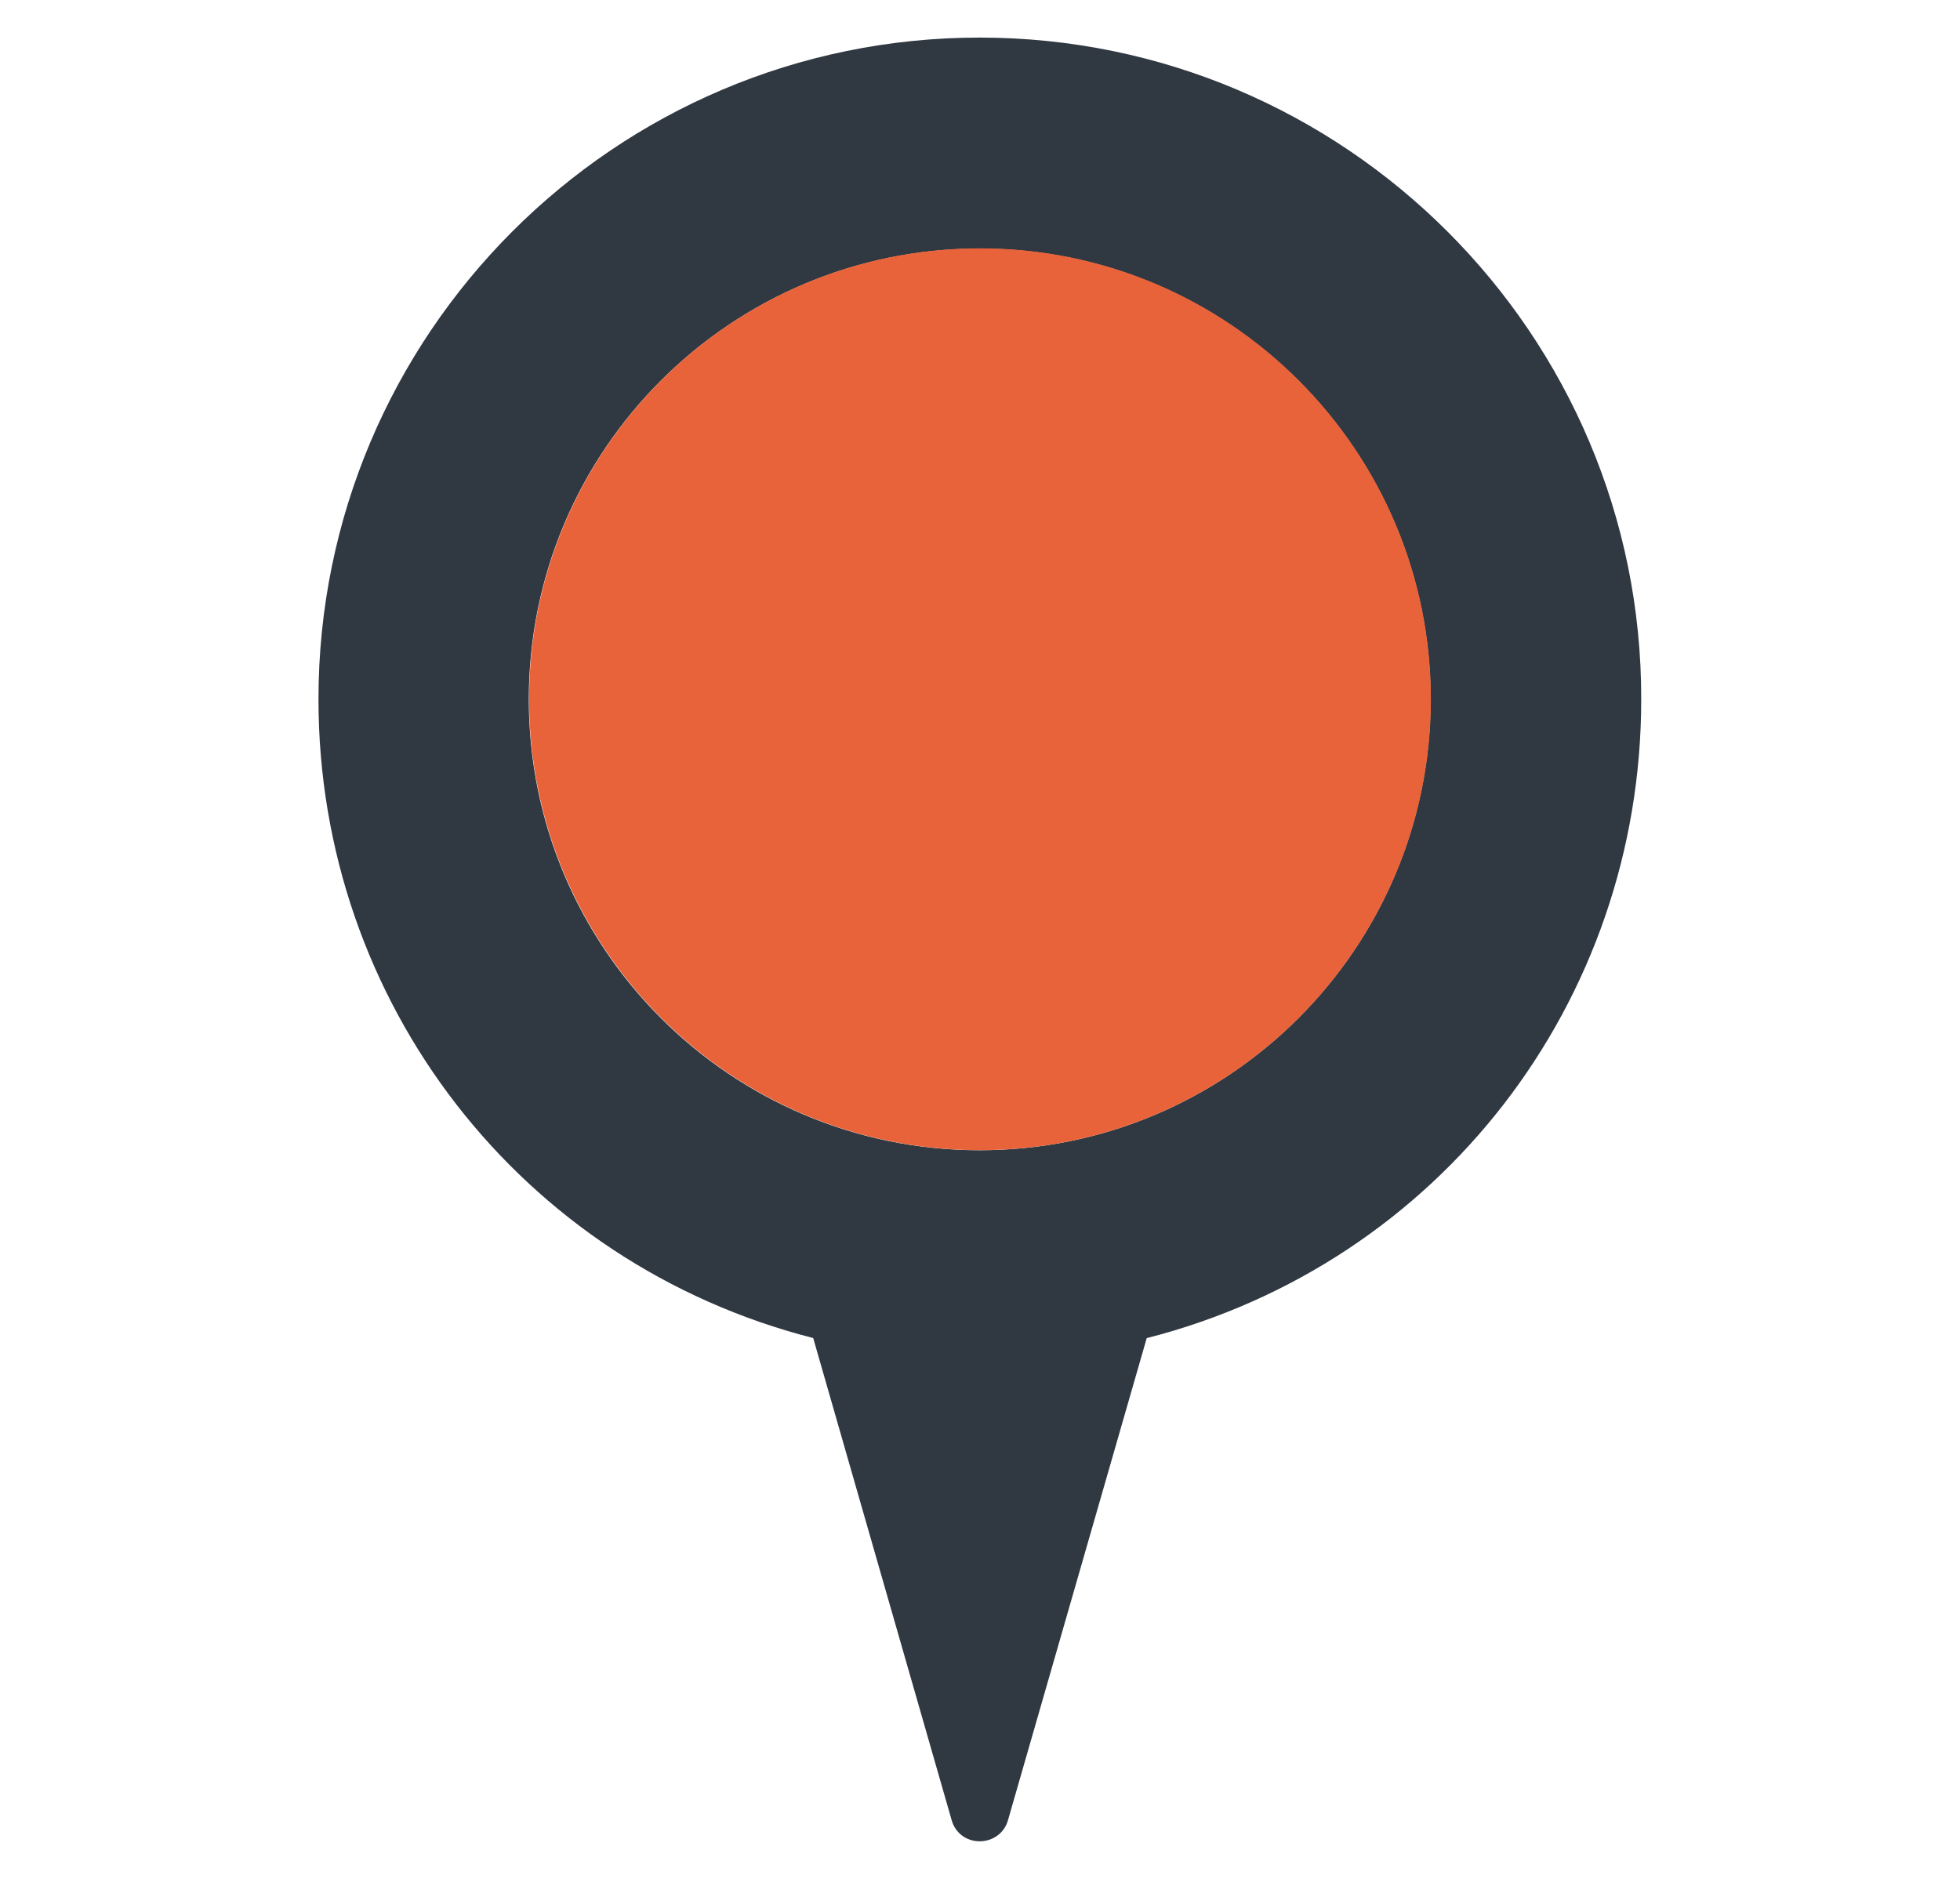 <svg xmlns="http://www.w3.org/2000/svg" xmlns:xlink="http://www.w3.org/1999/xlink" id="Layer_1" width="26.076" height="25" x="0" y="0" enable-background="new -3.038 -2.5 26.076 25" version="1.1" viewBox="-3.038 -2.5 26.076 25" xml:space="preserve"><g><path fill="#303841" d="M9.995-2C5.14-2,1.199,1.95,1.199,6.804c0,4.033,2.695,7.506,6.582,8.5l1.84,6.408 C9.667,21.889,9.82,22,9.995,22c0.176,0,0.333-0.111,0.379-0.287l1.844-6.408c3.891-0.994,6.579-4.468,6.579-8.5 C18.805,1.95,14.852-2,9.995-2z M9.995,12.805c-3.313,0-5.998-2.691-5.998-6c0-3.311,2.685-5.997,5.998-5.997s6,2.686,6,5.997 C15.995,10.113,13.309,12.805,9.995,12.805z"/><path fill="#e8633a" d="M15.999,6.804c0,3.305-2.687,6-6,6c-3.313,0-5.998-2.695-5.998-6c0-3.311,2.685-6,5.998-6 C13.313,0.804,15.999,3.493,15.999,6.804z"/></g></svg>
